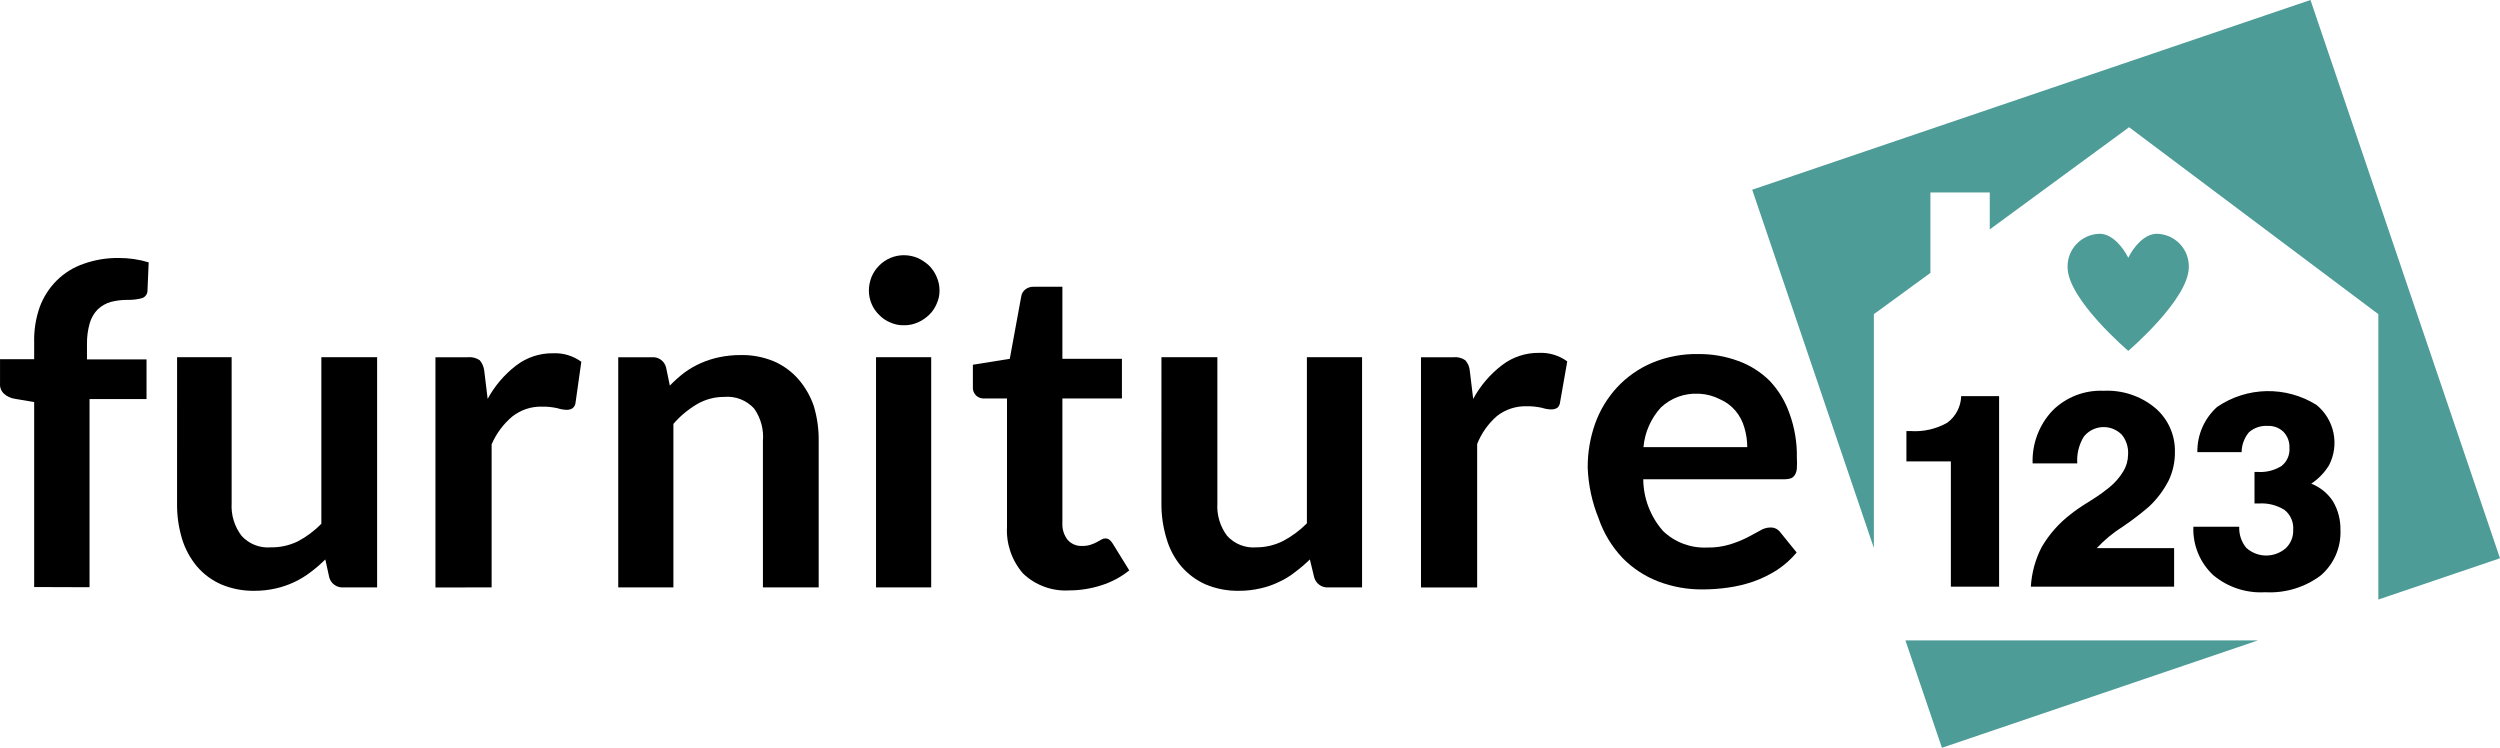 <?xml version="1.0" encoding="utf-8"?>
<svg version="1.1" id="Layer_1" xmlns="http://www.w3.org/2000/svg" xmlns:xlink="http://www.w3.org/1999/xlink" x="0px" y="0px"
	 viewBox="0 0 1920.03 574.31" style="enable-background:new 0 0 1920.03 574.31;" xml:space="preserve">
<g>
	<path d="M26.24,450.85V308.8L11,306.21c-2.96-0.46-5.72-1.79-7.93-3.81c-2.15-1.99-3.27-4.85-3.05-7.77v-18.75h26.22v-12.96
		c-0.23-9.23,1.21-18.42,4.27-27.13c2.84-7.67,7.32-14.64,13.11-20.42c5.85-5.78,12.94-10.16,20.73-12.8
		c8.71-3.08,17.9-4.58,27.13-4.42c7.69-0.02,15.35,1.11,22.71,3.35l-0.91,21.34c0.16,2.91-1.75,5.53-4.57,6.25
		c-3.29,0.84-6.67,1.25-10.06,1.22c-4.52-0.08-9.03,0.43-13.41,1.52c-3.75,1.07-7.19,3-10.06,5.64c-2.93,2.99-5.07,6.65-6.25,10.67
		c-1.52,5.3-2.24,10.8-2.13,16.31v11.58h45.73v30.48H68.77V451L26.24,450.85z"/>
	<path d="M177.9,274.35v112.18c-0.53,8.97,2.18,17.84,7.62,25c5.69,6.26,13.97,9.53,22.41,8.84c7.17,0.12,14.27-1.44,20.73-4.57
		c6.73-3.53,12.85-8.11,18.14-13.57V274.35h42.83v176.8h-25.91c-4.95,0.33-9.47-2.84-10.82-7.62l-3.05-13.87
		c-3.54,3.5-7.31,6.76-11.28,9.75c-7.88,6.04-16.98,10.31-26.67,12.5c-5.4,1.24-10.92,1.86-16.46,1.83
		c-8.73,0.15-17.4-1.51-25.45-4.88c-7.22-3.14-13.63-7.89-18.75-13.87c-5.18-6.23-9.07-13.43-11.43-21.19
		c-2.65-8.8-3.94-17.95-3.81-27.13V274.35H177.9z"/>
	<path d="M334.43,451.16v-176.8h24.84c3.22-0.34,6.46,0.47,9.15,2.29c1.97,2.33,3.19,5.2,3.51,8.23l2.59,21.49
		c5.4-9.96,12.82-18.68,21.8-25.61c8.17-6.27,18.21-9.6,28.5-9.45c7.75-0.34,15.38,1.97,21.64,6.55l-4.42,31.25
		c-0.12,1.73-0.95,3.33-2.29,4.42c-1.36,0.87-2.96,1.3-4.57,1.22c-2.38-0.06-4.75-0.47-7.01-1.22c-3.9-0.88-7.89-1.29-11.89-1.22
		c-8.21-0.22-16.24,2.42-22.71,7.47c-6.95,5.8-12.44,13.17-16,21.49v109.89H334.43z"/>
	<path d="M474.81,451.16v-176.8h25.91c5.02-0.38,9.58,2.9,10.82,7.77l2.9,14.02c3.5-3.63,7.27-6.99,11.28-10.06
		c7.96-5.76,17.05-9.76,26.67-11.74c5.41-1.13,10.93-1.69,16.46-1.68c8.78-0.17,17.5,1.5,25.61,4.88
		c7.18,3.14,13.58,7.82,18.75,13.72c5.17,6,9.15,12.94,11.74,20.42c2.65,8.8,3.94,17.95,3.81,27.13v112.33h-42.83V338.82
		c0.79-8.86-1.59-17.72-6.71-25c-5.87-6.48-14.46-9.82-23.17-8.99c-7.22-0.02-14.32,1.87-20.58,5.49
		c-6.9,4.04-13.08,9.19-18.29,15.24v125.59H474.81z"/>
	<path d="M721.57,223.14c0.02,3.58-0.76,7.12-2.29,10.36c-1.33,3.16-3.31,6.02-5.79,8.38c-2.54,2.42-5.48,4.38-8.69,5.79
		c-3.36,1.48-7,2.21-10.67,2.13c-3.57,0.08-7.11-0.65-10.36-2.13c-3.23-1.3-6.14-3.27-8.54-5.79c-2.49-2.37-4.46-5.22-5.79-8.38
		c-1.41-3.27-2.13-6.8-2.13-10.36c0.02-3.66,0.74-7.28,2.13-10.67c1.37-3.19,3.34-6.08,5.79-8.54c4.99-5.05,11.8-7.91,18.9-7.93
		c3.66,0,7.29,0.73,10.67,2.13c3.18,1.46,6.12,3.42,8.69,5.79c2.46,2.45,4.42,5.35,5.79,8.54
		C720.8,215.82,721.58,219.46,721.57,223.14z M715.17,274.35v176.8H672.8v-176.8H715.17z"/>
	<path d="M821.1,453.44c-13.07,0.77-25.88-3.92-35.36-12.96c-8.66-9.91-13.1-22.83-12.35-35.97v-98.46h-17.83
		c-2.2,0.03-4.33-0.79-5.94-2.29c-1.77-1.76-2.67-4.22-2.44-6.71v-16.92l28.35-4.57l8.84-48.16c0.35-2.08,1.5-3.94,3.2-5.18
		c1.79-1.37,4-2.07,6.25-1.98h22.1v55.33h45.73v30.48h-45.73v95.72c-0.25,4.68,1.21,9.28,4.12,12.96c2.8,3.08,6.82,4.75,10.97,4.57
		c2.22,0.06,4.44-0.25,6.55-0.91c1.63-0.51,3.21-1.18,4.72-1.98l3.51-1.98c0.91-0.58,1.97-0.89,3.05-0.91
		c1.09-0.04,2.16,0.28,3.05,0.91c1.05,0.78,1.93,1.77,2.59,2.9l12.8,20.73c-6.34,5.11-13.58,8.98-21.34,11.43
		C837.92,452.09,829.54,453.43,821.1,453.44z"/>
	<path d="M934.96,274.35v112.18c-0.57,8.96,2.08,17.82,7.47,25c5.69,6.26,13.97,9.53,22.41,8.84c7.15,0,14.19-1.67,20.58-4.88
		c6.75-3.56,12.92-8.14,18.29-13.57V274.35h42.37v176.8h-25.91c-4.95,0.33-9.47-2.84-10.82-7.62l-3.35-13.87
		c-3.59,3.5-7.41,6.76-11.43,9.75c-3.83,3.05-8.03,5.62-12.5,7.62c-4.51,2.19-9.27,3.83-14.17,4.88c-5.4,1.25-10.92,1.87-16.46,1.83
		c-8.73,0.15-17.4-1.51-25.45-4.88c-7.2-3.18-13.6-7.92-18.75-13.87c-5.2-6.19-9.04-13.41-11.28-21.19
		c-2.7-8.79-4.04-17.94-3.96-27.13V274.35H934.96z"/>
	<path d="M1091.34,451.16v-176.8h25c3.17-0.32,6.36,0.49,8.99,2.29c2.06,2.27,3.29,5.17,3.51,8.23l2.59,21.49
		c5.45-10.1,12.99-18.93,22.1-25.91c8.17-6.27,18.21-9.6,28.5-9.45c7.75-0.34,15.38,1.97,21.64,6.55l-5.49,31.25
		c-0.13,1.69-0.89,3.27-2.13,4.42c-1.43,0.85-3.07,1.27-4.72,1.22c-2.38-0.07-4.74-0.48-7.01-1.22c-3.9-0.88-7.89-1.29-11.89-1.22
		c-8.21-0.22-16.24,2.42-22.71,7.47c-6.72,5.84-11.95,13.21-15.24,21.49v110.2H1091.34z"/>
	<path d="M1304.57,271.91c10.4-0.07,20.73,1.73,30.48,5.33c9.04,3.27,17.26,8.47,24.08,15.24c6.82,7.2,12.01,15.77,15.24,25.15
		c3.96,10.89,5.87,22.41,5.64,33.99c0.18,2.69,0.18,5.39,0,8.08c-0.09,1.78-0.62,3.5-1.52,5.03c-0.69,1.13-1.7,2.03-2.9,2.59
		c-1.57,0.52-3.22,0.77-4.88,0.76h-108.67c0.13,14.66,5.54,28.78,15.24,39.78c9.03,8.64,21.2,13.21,33.68,12.65
		c6.04,0.14,12.06-0.68,17.83-2.44c4.45-1.38,8.78-3.11,12.96-5.18l9.91-5.33c2.41-1.56,5.21-2.4,8.08-2.44
		c1.59-0.05,3.17,0.32,4.57,1.07c1.27,0.71,2.37,1.7,3.2,2.9l12.35,15.24c-4.4,5.24-9.53,9.81-15.24,13.57
		c-5.75,3.62-11.88,6.58-18.29,8.84c-6.29,2.13-12.77,3.66-19.36,4.57c-6.36,0.9-12.78,1.36-19.2,1.37
		c-11.66,0.13-23.24-1.94-34.14-6.1c-10.33-3.96-19.68-10.1-27.44-17.99c-8.26-8.73-14.55-19.12-18.44-30.48
		c-5.04-12.42-7.88-25.62-8.38-39.02c-0.05-11.58,1.91-23.08,5.79-33.99c3.7-10.22,9.4-19.6,16.77-27.59
		c7.47-8.05,16.56-14.44,26.67-18.75C1279.97,273.98,1292.23,271.64,1304.57,271.91z M1304.57,302.4
		c-10.69-0.62-21.16,3.19-28.96,10.52c-7.69,8.41-12.41,19.13-13.41,30.48h79.71c-0.01-5.16-0.78-10.3-2.29-15.24
		c-1.35-4.7-3.69-9.07-6.86-12.8c-3.2-3.75-7.21-6.73-11.74-8.69c-4.87-2.52-10.22-3.97-15.7-4.27H1304.57z"/>
	<polygon style="fill:#4D9C97;" points="1463.39,491.85 1491.43,574.31 1734.08,491.85 	"/>
	<polygon style="fill:#4D9C97;" points="1439.15,241.28 1482.59,209.57 1482.59,147.84 1528.16,147.84 1528.16,176.19 1635.16,97.7 
		1826.6,241.28 1826.6,460.45 1920.03,428.75 1774.47,0 1345.72,145.71 1439.15,420.82 	"/>
	<path style="fill:#4D9C97;" d="M1656.5,179.55c-9.6,0-17.99,10.21-21.95,18.44c-4.12-8.23-12.35-18.44-21.95-18.44
		c-13.89,0.25-24.94,11.71-24.69,25.6c0,0,0,0.01,0,0.01c0,24.69,46.64,64.32,46.64,64.32s46.49-39.63,46.49-64.32
		c0.34-13.8-10.57-25.26-24.38-25.6C1656.61,179.55,1656.55,179.55,1656.5,179.55z"/>
	<path d="M1498.29,450.55v-96.18h-34.14v-23.32h3.05c9.87,0.7,19.74-1.52,28.35-6.4c6.5-4.81,10.43-12.34,10.67-20.42h29.11v146.32
		H1498.29z"/>
	<path d="M1559.71,450.55c0.63-10.64,3.49-21.02,8.38-30.48c5.75-9.81,13.36-18.41,22.41-25.3c3.2-2.59,8.08-5.94,15.24-10.36
		c7.16-4.42,11.13-7.62,14.02-9.91c4.36-3.49,8.07-7.72,10.97-12.5c2.35-3.86,3.61-8.28,3.66-12.8c0.39-5.49-1.29-10.93-4.72-15.24
		c-7.49-7.75-19.84-7.96-27.59-0.47c-0.6,0.58-1.16,1.19-1.68,1.84c-3.78,6.17-5.54,13.36-5.03,20.58h-34.29
		c-0.55-15.01,4.94-29.61,15.24-40.54c10.39-10.38,24.66-15.91,39.32-15.24c14.33-0.71,28.42,3.96,39.48,13.11
		c10.01,8.47,15.61,21.04,15.24,34.14c0.06,7.43-1.55,14.77-4.72,21.49c-3.85,7.6-9.01,14.46-15.24,20.27
		c-6.35,5.47-13.02,10.56-19.97,15.24c-7.39,4.66-14.15,10.24-20.12,16.61h59.44v29.57L1559.71,450.55z"/>
	<path d="M1684.54,404.52h35.21c-0.27,5.93,1.69,11.75,5.49,16.31c8.68,7.76,21.8,7.76,30.48,0c3.7-3.64,5.69-8.68,5.49-13.87
		c0.46-5.85-1.99-11.55-6.55-15.24c-5.95-3.77-12.94-5.53-19.97-5.03h-3.2v-24.23h2.59c6.38,0.41,12.72-1.19,18.14-4.57
		c4.23-3.31,6.52-8.52,6.1-13.87c0.24-4.57-1.41-9.04-4.57-12.35c-3.25-3.15-7.67-4.81-12.19-4.57c-5.23-0.33-10.39,1.42-14.33,4.88
		c-3.59,4.27-5.58,9.66-5.64,15.24h-33.99c-0.19-13.24,5.37-25.92,15.24-34.75c22.86-15.56,52.75-16.15,76.21-1.52
		c13.85,11.24,17.87,30.68,9.6,46.49c-3.46,5.6-8.09,10.38-13.57,14.02c6.89,2.7,12.76,7.5,16.77,13.72
		c3.84,6.61,5.79,14.15,5.64,21.8c0.61,13.41-5.02,26.35-15.24,35.06c-12.23,9.13-27.29,13.67-42.52,12.8
		c-14.5,0.89-28.79-3.8-39.93-13.11C1689.53,432.12,1683.96,418.54,1684.54,404.52z"/>
</g>
</svg>
